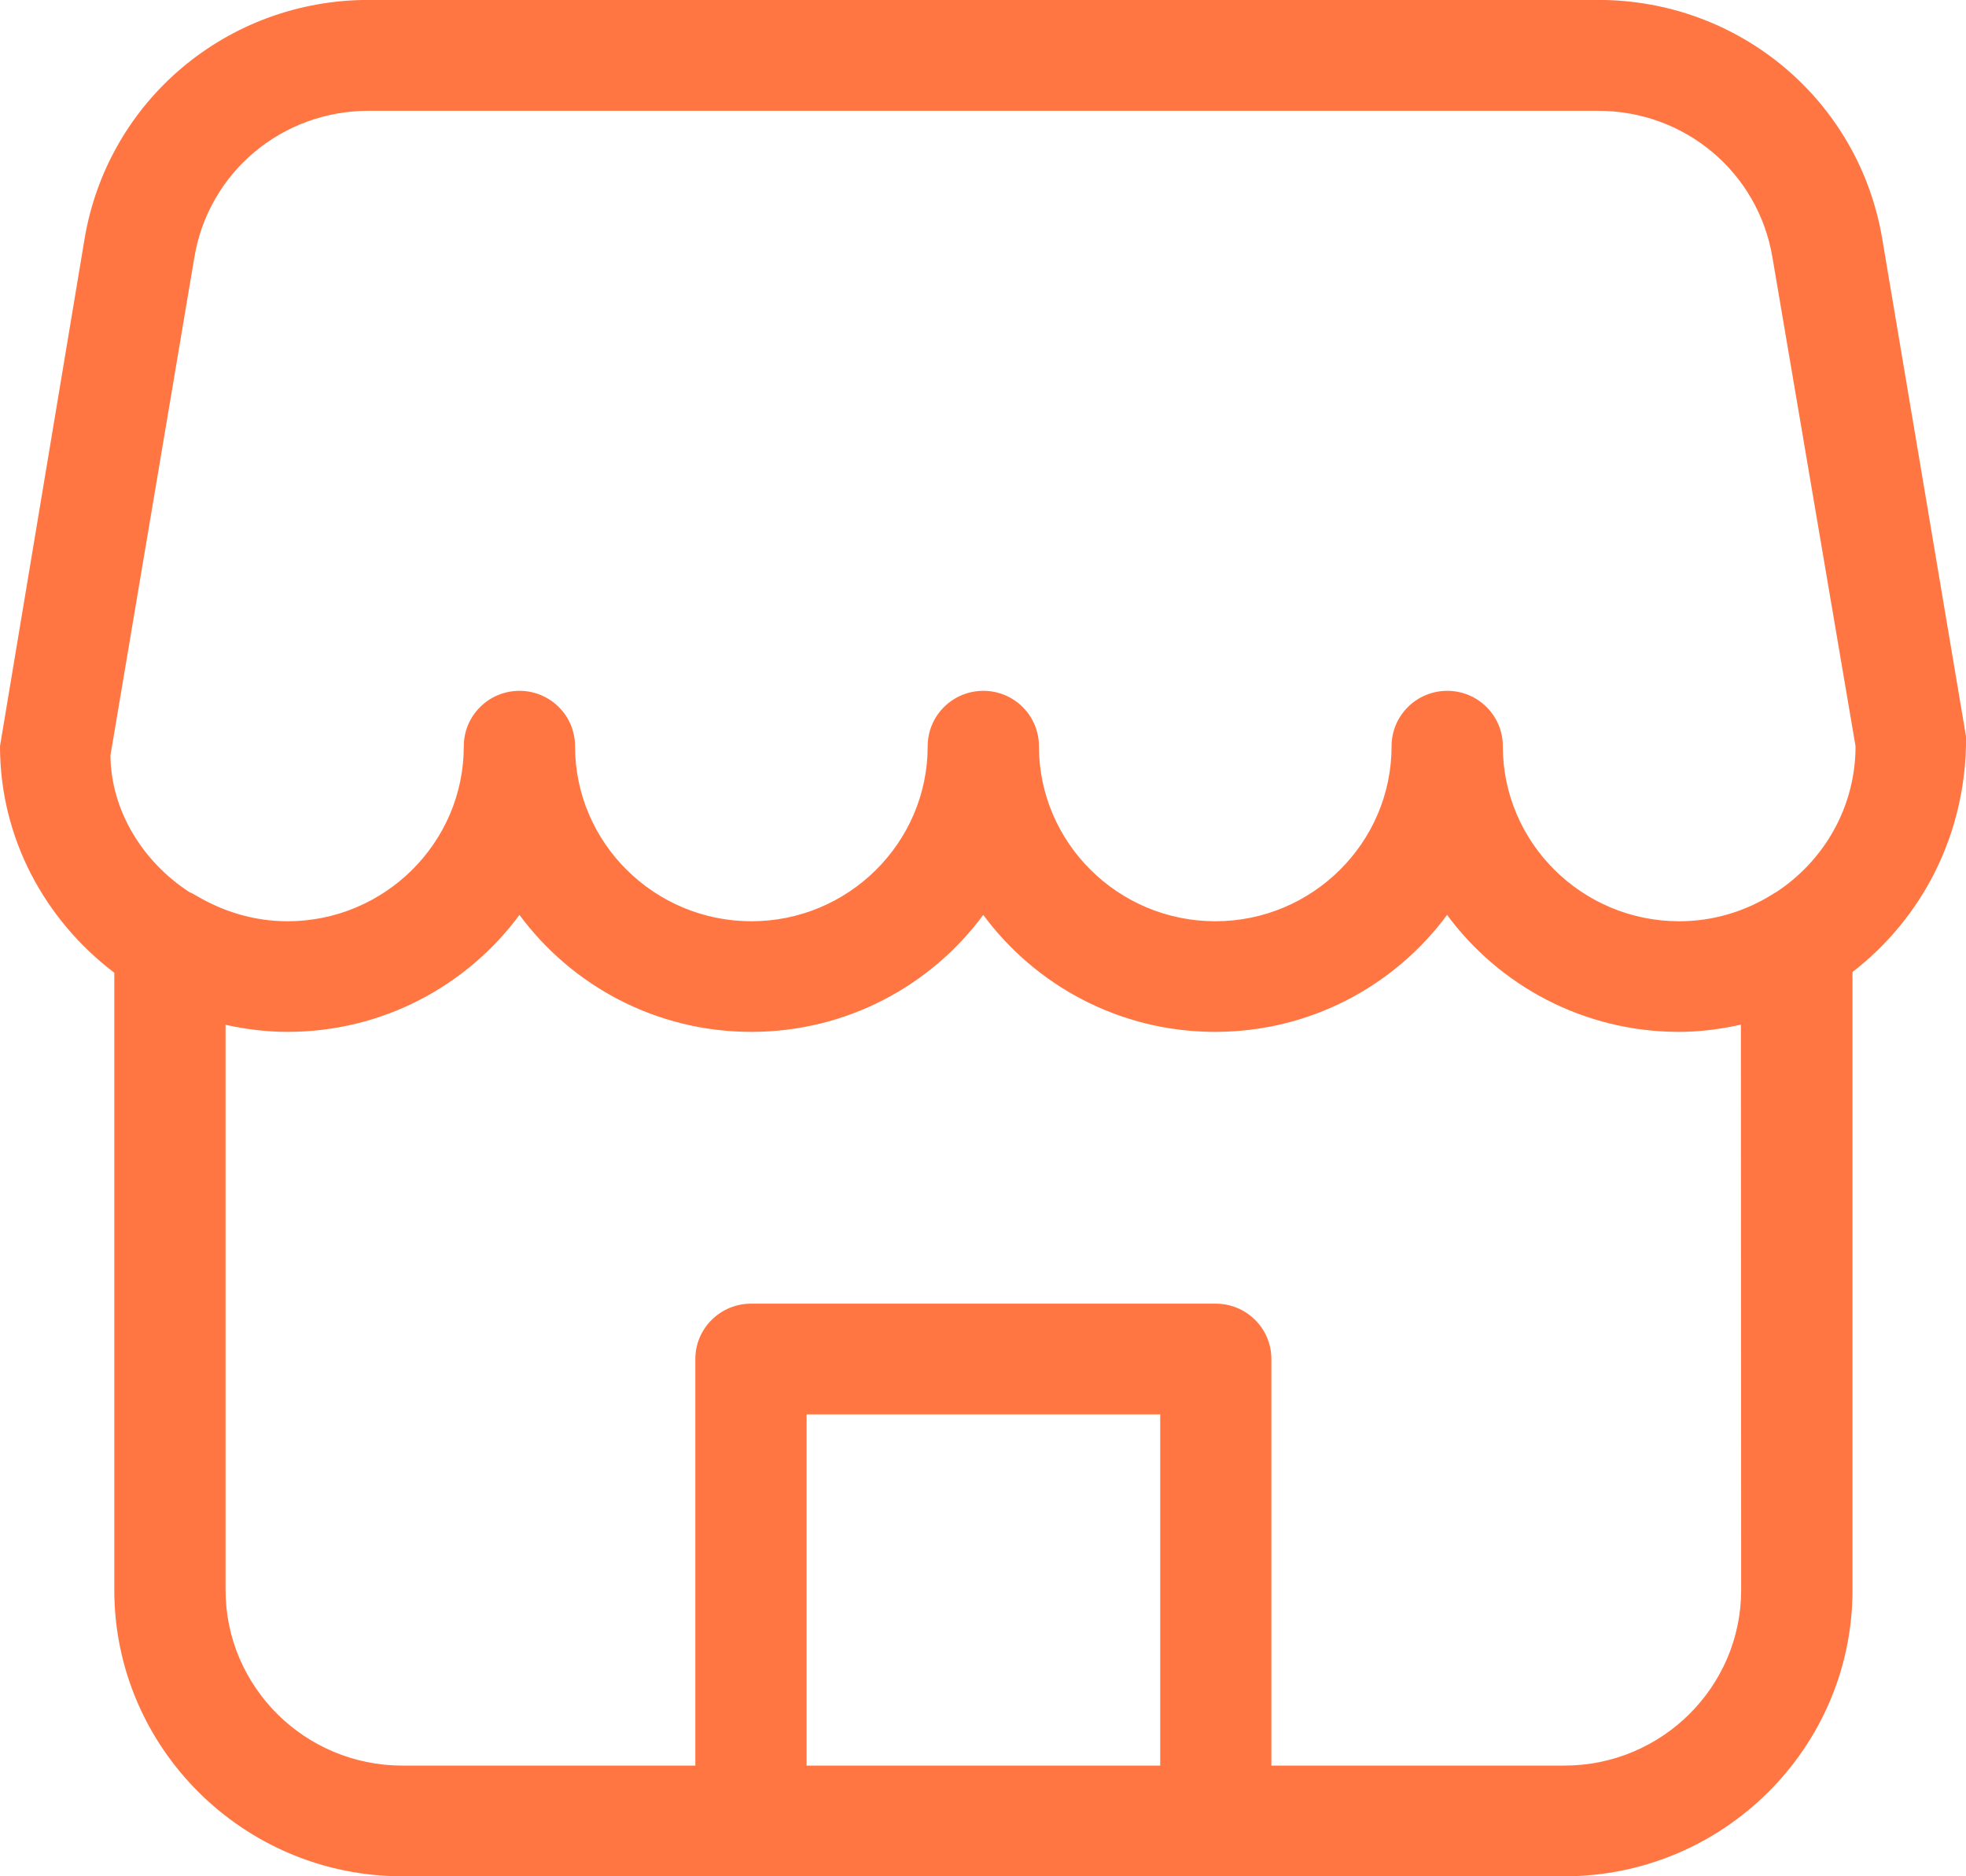 <svg fill="none" height="21" viewBox="0 0 22 21" width="22" xmlns="http://www.w3.org/2000/svg"><path clip-rule="evenodd" d="m19.873 9.987c-.011.004-.021.011-.031.018-.305.192-.663.306-1.051.306-1.088 0-1.974-.879-1.974-1.959 0-.343-.278-.62-.622-.62-.345 0-.623.278-.623.62 0 1.08-.886 1.959-1.972 1.959-1.088 0-1.974-.879-1.974-1.959 0-.343-.278-.62-.622-.62-.345 0-.623.278-.623.62 0 1.08-.886 1.959-1.972 1.959-1.088 0-1.974-.879-1.974-1.959 0-.343-.278-.62-.622-.62-.345 0-.623.278-.623.62 0 1.08-.886 1.959-1.973 1.959-.373 0-.718-.108-1.016-.284-.028-.015-.053-.032-.083-.043-.527-.344-.877-.917-.882-1.53l.939-5.574c.159-.951.979-1.64 1.951-1.64h13.757c.972 0 1.792.689 1.951 1.641l.93 5.471c0 .683-.355 1.285-.891 1.635zm-.389 7.809c0 1.083-.887 1.965-1.978 1.965h-3.279v-4.551c0-.342-.279-.619-.623-.619h-5.2c-.344 0-.623.278-.623.619v4.551h-3.279c-1.091 0-1.978-.882-1.978-1.965v-6.326c.223.049.455.079.694.079 1.064 0 2.009-.516 2.595-1.309.586.793 1.53 1.309 2.595 1.309 1.064 0 2.009-.516 2.595-1.309.586.793 1.53 1.309 2.595 1.309 1.064 0 2.009-.516 2.595-1.309.586.793 1.53 1.309 2.595 1.309.239 0 .469-.031.693-.081zm-10.458 1.965h3.957v-3.931h-3.957zm12.037-17.086c-.26-1.551-1.597-2.676-3.18-2.676h-13.757c-1.583 0-2.92 1.126-3.18 2.676l-.946 5.676c0 1.037.508 1.951 1.279 2.536v6.909c0 1.766 1.446 3.204 3.224 3.204h13.003c1.777 0 3.224-1.437 3.224-3.204v-6.917c.77-.595 1.276-1.533 1.271-2.631z" fill="#ff7643" fill-rule="evenodd"/></svg>